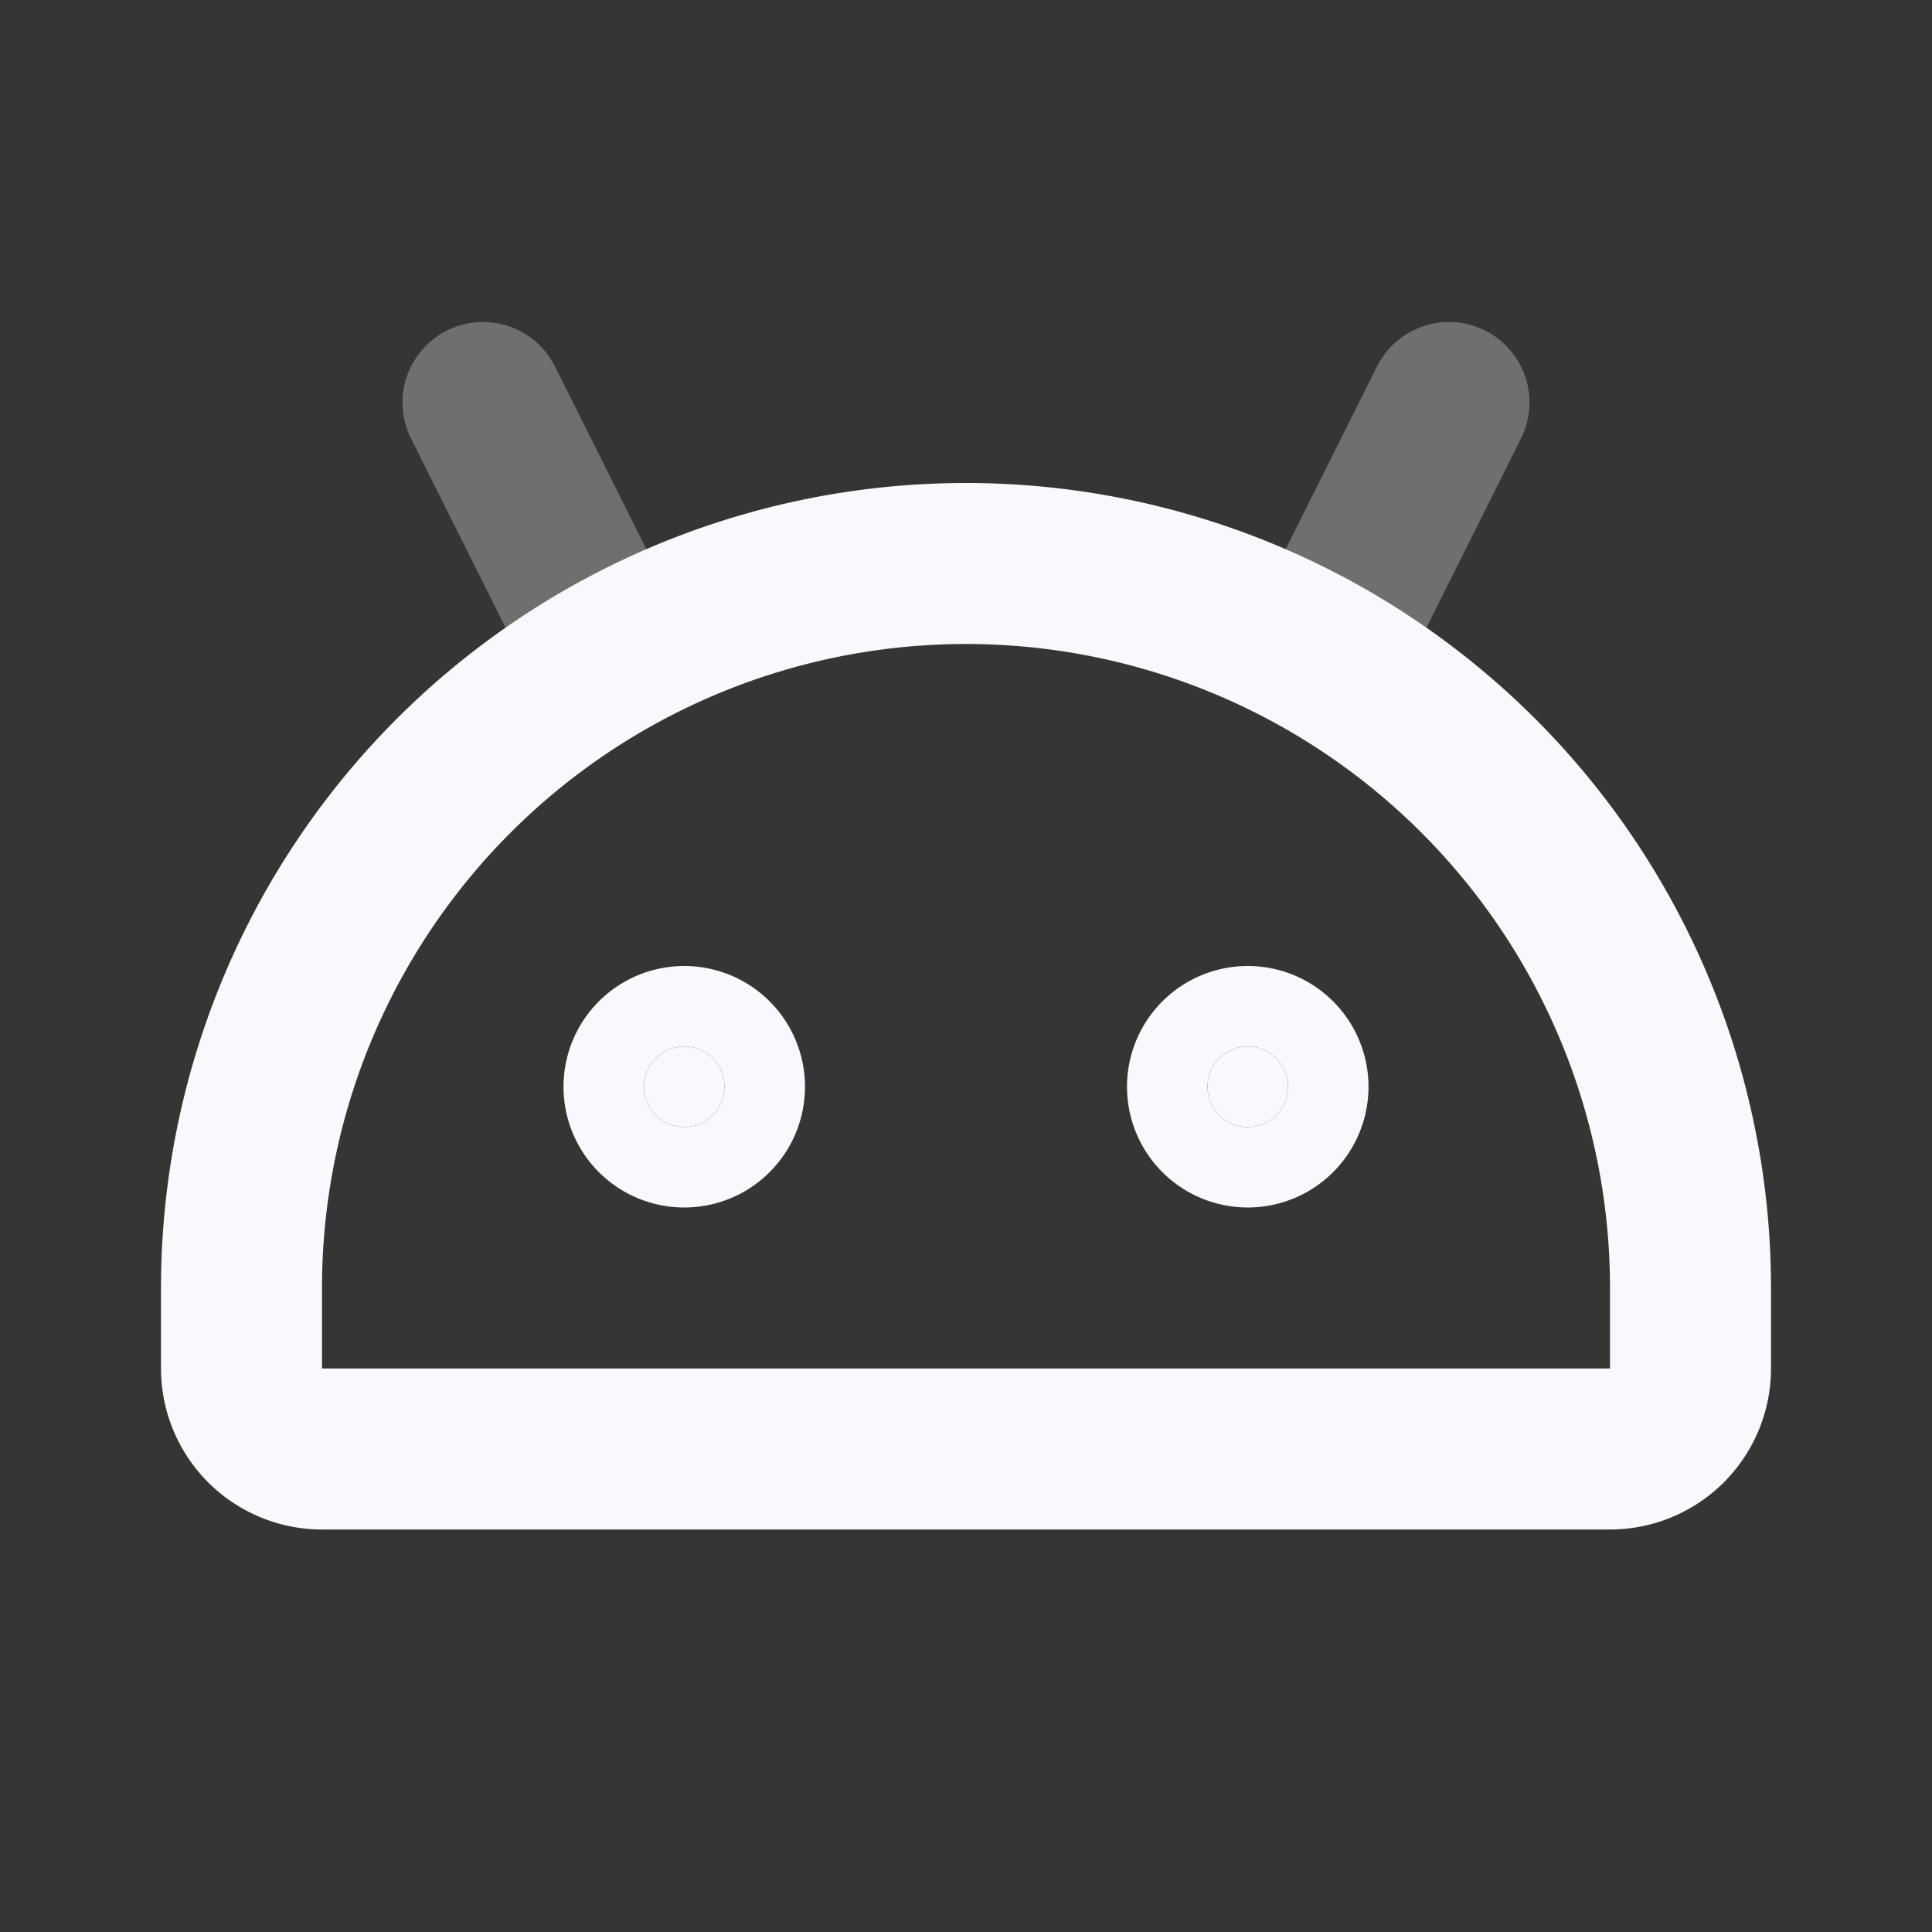 <svg xmlns="http://www.w3.org/2000/svg" width="24" height="24" fill="none"><rect width="100%" height="100%" fill="#333333" stroke="none"/><path fill="#fff" fill-opacity=".01" d="M24 0v24H0V0z"/><path stroke="#F7F9FC" stroke-linecap="round" stroke-width="2" d="m6 5 1.5 3m9 0L18 5" opacity=".3"/><path fill="#F7F9FC" d="M9 13.5a.5.5 0 1 1-1 0 .5.5 0 0 1 1 0M16 13.5a.5.5 0 1 1-1 0 .5.5 0 0 1 1 0"/><path stroke="#F7F9FC" stroke-width="2" d="M3 16a9 9 0 1 1 18 0v1a1 1 0 0 1-1 1H4a1 1 0 0 1-1-1z"/><path stroke="#F7F9FC" stroke-width="2" d="M9 13.5a.5.5 0 1 1-1 0 .5.5 0 0 1 1 0ZM16 13.5a.5.5 0 1 1-1 0 .5.5 0 0 1 1 0Z"/></svg>
